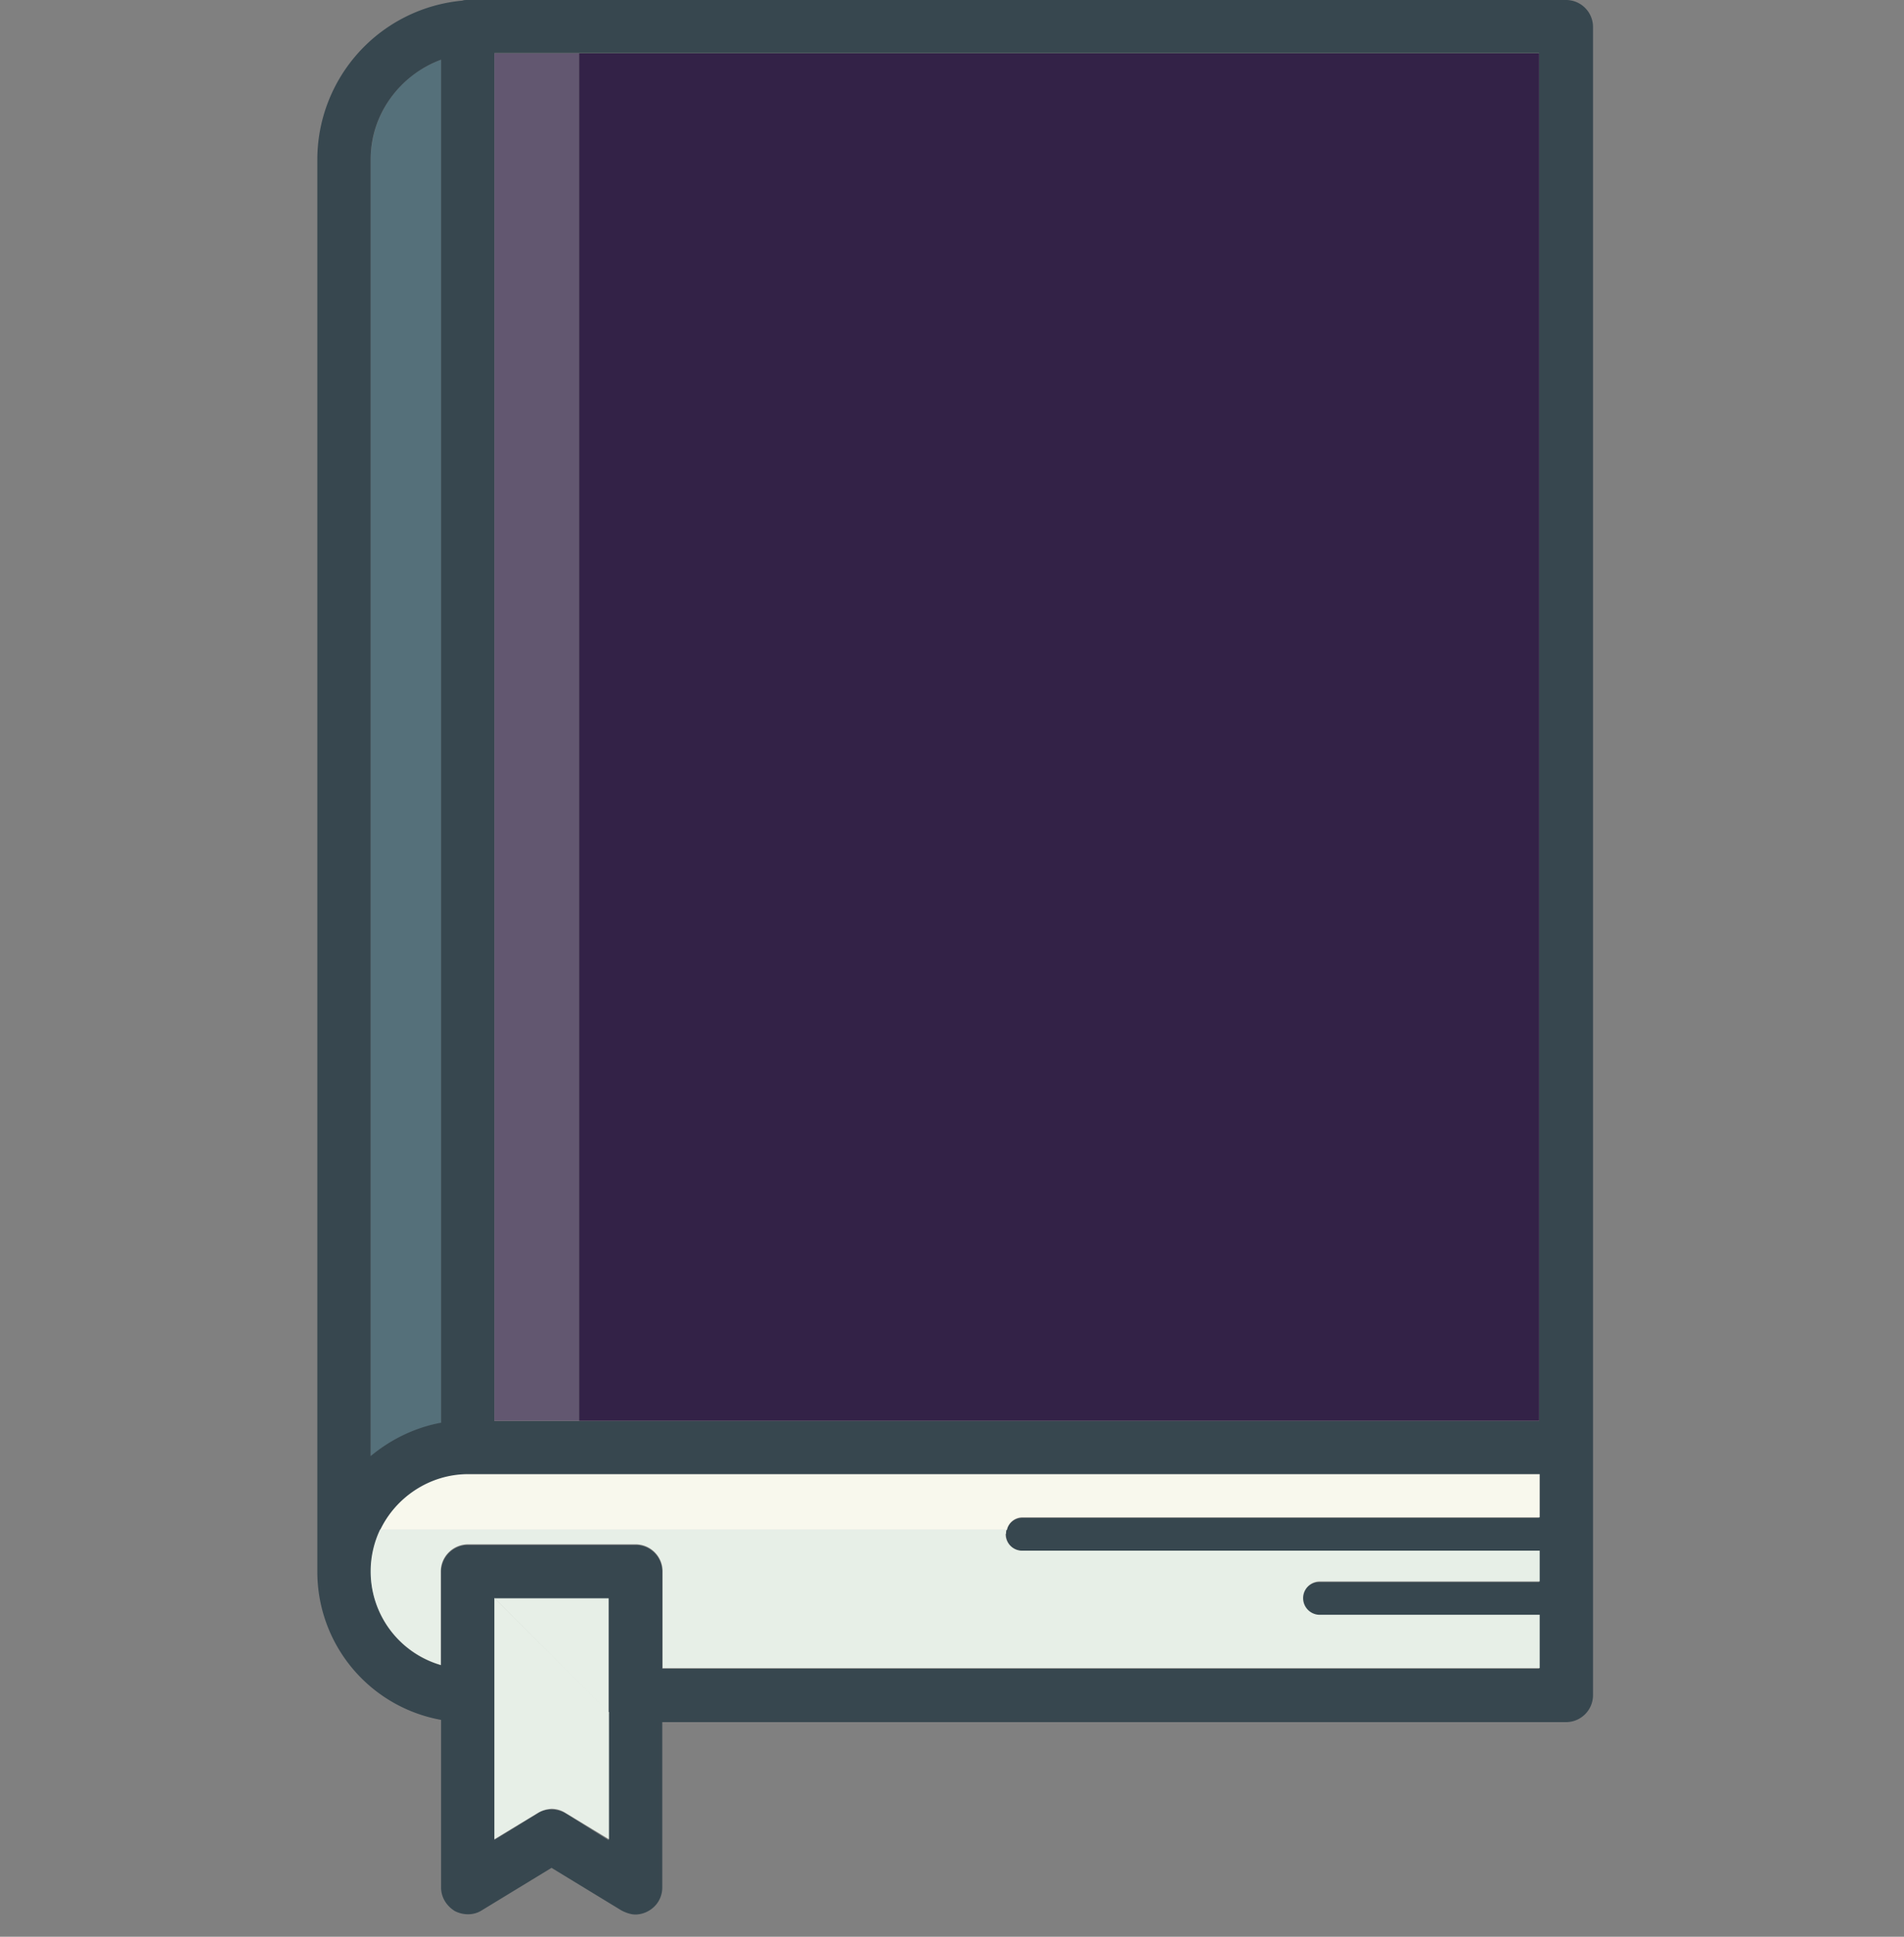<svg fill="none" xmlns="http://www.w3.org/2000/svg" viewBox="0 0 60 61"><rect x="0" y="0" width="60" height="61" fill="#808080" stroke="none"/><path d="M11.68 45.87c.63-.52 1.39-.9 2.22-1.05V1.88a3.37 3.37 0 00-2.22 3.14v40.85z" fill="#55707A"/><path d="M13.9 59.45c0 .3.16.57.43.74.27.14.6.14.85-.02l2.2-1.34 2.2 1.34c.13.07.3.13.44.13s.29-.04.41-.11a.84.84 0 00.44-.74v-5.21h28.48c.47 0 .85-.38.85-.85V.85a.85.85 0 00-.85-.85H14.75c-.08 0-.13 0-.18.02a5.03 5.03 0 00-4.57 5V49.5a4.74 4.74 0 003.9 4.67v5.28zm3.92-2.34a.93.93 0 00-.44-.12c-.14 0-.3.03-.43.12l-1.37.84v-7.6h3.6v7.61l-1.36-.85zm2.22-8.45h-5.3a.85.85 0 00-.84.84v2.95a3.06 3.06 0 01.83-6H48.5v1.36H32.22a.52.52 0 000 1.04H48.5v.98h-6.93a.52.52 0 000 1.05h6.93v1.68H20.87V49.5a.84.84 0 00-.83-.84zm28.46-3.9H15.58V1.67H48.5v43.07zM13.9 1.87v42.94c-.83.15-1.59.53-2.22 1.05V5.02c0-1.44.94-2.67 2.22-3.14z" fill="#37474F"/><path d="M32.24 47.79h16.28v-1.36H14.75c-1.21 0-2.28.73-2.77 1.76h19.75a.5.5 0 01.5-.4z" fill="#F8F8ED"/><path d="M31.7 48.31l.01-.14H11.98a3.07 3.07 0 001.91 4.27v-2.95c0-.47.39-.85.86-.85h5.28c.47 0 .85.38.85.85v3.05h27.64v-1.68h-6.93a.52.52 0 010-1.05h6.93v-.97H32.24a.52.52 0 01-.55-.53z" fill="#E7EFE7"/><path d="M18.25 1.68h-2.67v43.07h2.67V1.68z" fill="#625770"/><path d="M48.5 1.68H18.25v43.07H48.5V1.68z" fill="#332247"/><path d="M15.58 50.34v7.59l1.37-.83a.93.93 0 01.43-.13c.15 0 .3.04.44.13l1.37.83v-4l-3.61-3.6z" fill="#E7EFE7"/><path d="M19.19 50.34h-3.61l3.6 3.61v-3.61z" fill="#E7EFE7"/></svg>